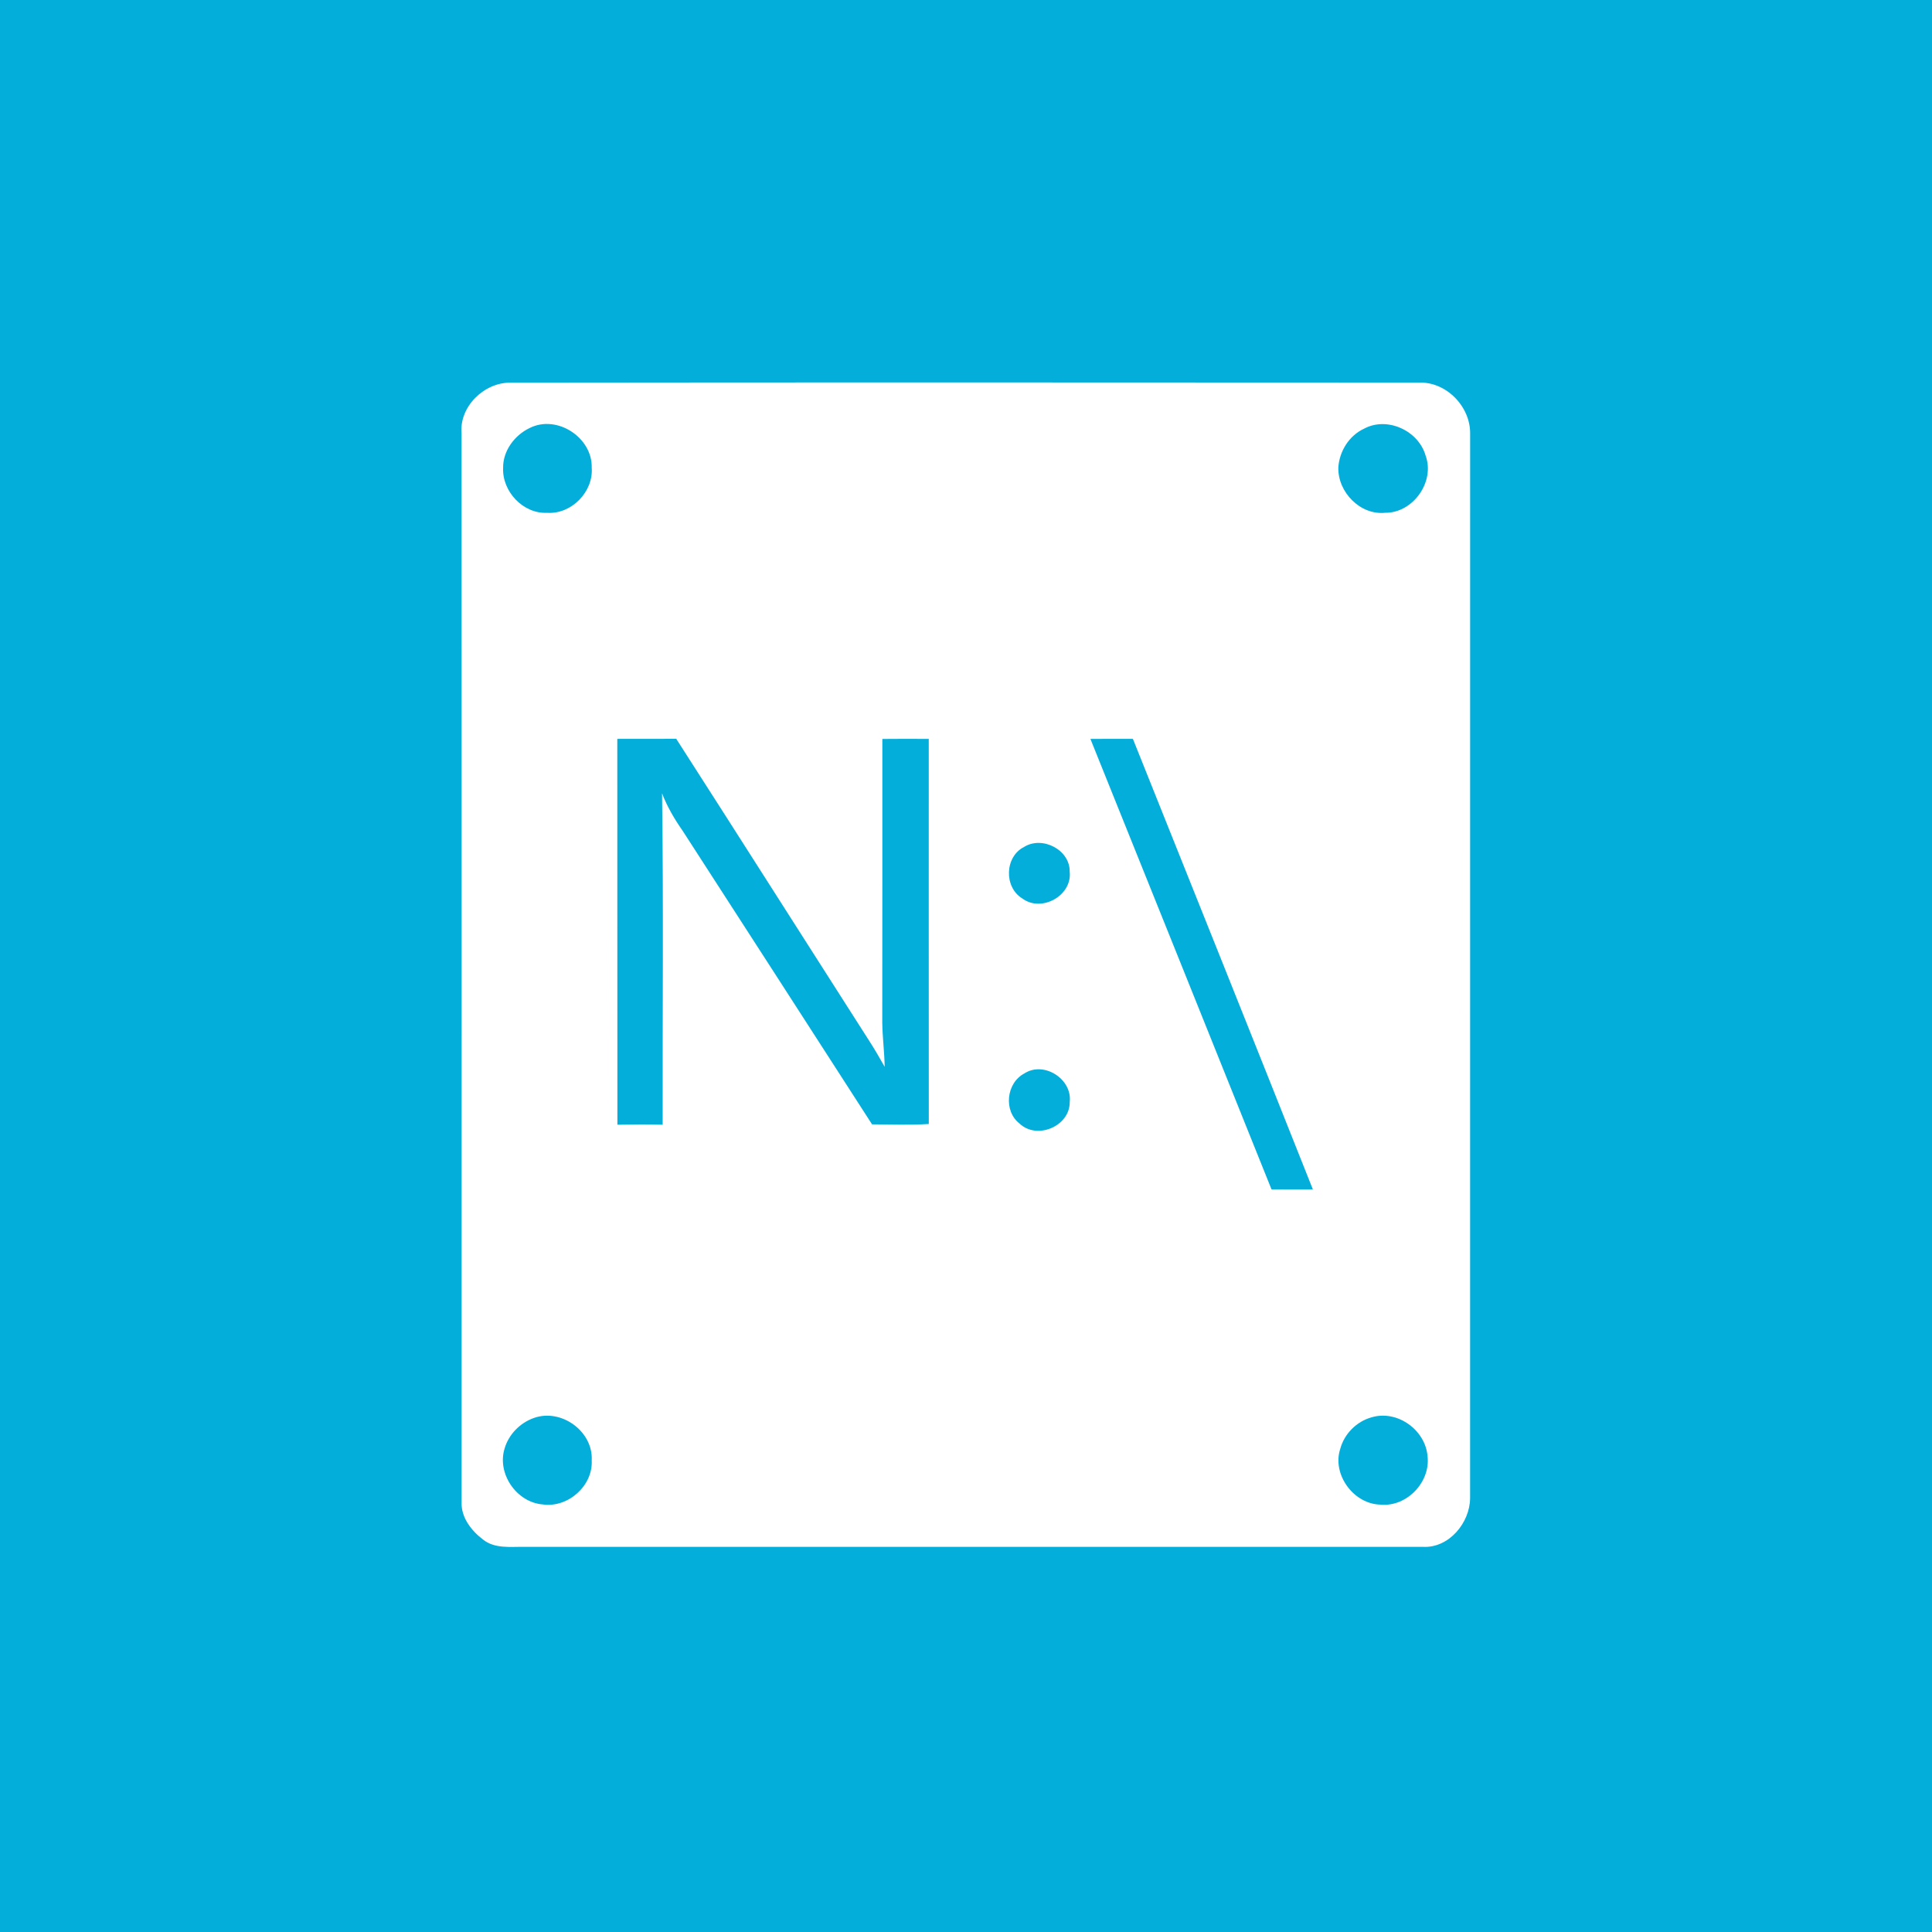 <?xml version="1.0" encoding="UTF-8" ?>
<!DOCTYPE svg PUBLIC "-//W3C//DTD SVG 1.1//EN" "http://www.w3.org/Graphics/SVG/1.1/DTD/svg11.dtd">
<svg width="512pt" height="512pt" viewBox="0 0 512 512" version="1.1" xmlns="http://www.w3.org/2000/svg">
<path fill="#04aeda" opacity="1.00" d=" M 0.00 0.00 L 512.00 0.00 L 512.00 512.00 L 0.00 512.00 L 0.00 0.00 Z" />
<path fill="#ffffff" opacity="1.00" d=" M 135.33 101.41 C 215.53 101.31 295.74 101.35 375.94 101.39 C 383.26 101.08 389.72 107.75 389.60 114.96 C 389.59 208.99 389.61 303.01 389.59 397.03 C 389.55 403.55 383.98 410.30 377.12 409.93 C 297.74 409.93 218.36 409.92 138.98 409.93 C 135.28 409.87 131.13 410.49 128.01 408.00 C 124.94 405.68 122.15 402.12 122.33 398.07 C 122.32 303.69 122.36 209.31 122.32 114.92 C 121.64 107.79 128.30 101.30 135.33 101.41 Z" />
<path fill="#04aeda" opacity="1.00" d=" M 140.38 113.42 C 147.59 109.80 157.02 115.94 156.81 123.94 C 157.30 130.34 151.41 136.34 145.00 135.90 C 138.65 136.21 133.07 130.27 133.33 124.02 C 133.26 119.47 136.37 115.33 140.38 113.42 Z" />
<path fill="#04aeda" opacity="1.00" d=" M 361.46 113.62 C 367.60 110.28 375.92 114.12 377.80 120.74 C 380.35 127.68 374.45 135.98 367.08 135.89 C 360.45 136.56 354.53 130.41 354.67 123.93 C 354.93 119.63 357.50 115.46 361.46 113.62 Z" />
<path fill="#04aeda" opacity="1.00" d=" M 163.59 195.81 C 168.80 195.79 174.01 195.82 179.21 195.79 C 196.30 222.40 213.24 249.10 230.29 275.74 C 231.77 278.01 233.11 280.36 234.45 282.72 C 234.38 278.81 233.87 274.93 233.81 271.03 C 233.85 245.96 233.82 220.89 233.83 195.83 C 237.93 195.79 242.03 195.79 246.13 195.82 C 246.14 229.84 246.11 263.86 246.14 297.87 C 241.13 298.18 236.11 297.98 231.10 297.96 C 214.40 271.99 197.62 246.08 180.89 220.14 C 178.73 217.05 176.81 213.78 175.45 210.25 C 175.85 239.51 175.56 268.79 175.61 298.06 C 171.61 297.94 167.61 297.98 163.62 298.06 C 163.58 263.98 163.62 229.89 163.59 195.81 Z" />
<path fill="#04aeda" opacity="1.00" d=" M 288.97 195.82 C 292.72 195.79 296.48 195.80 300.23 195.81 C 316.16 235.60 332.11 275.38 347.93 315.22 C 344.27 315.24 340.62 315.23 336.97 315.21 C 320.99 275.41 304.99 235.61 288.97 195.82 Z" />
<path fill="#04aeda" opacity="1.00" d=" M 271.40 224.44 C 276.22 221.44 283.57 225.19 283.48 230.99 C 284.20 237.34 276.02 241.89 270.95 238.12 C 266.01 235.14 266.23 227.05 271.40 224.44 Z" />
<path fill="#04aeda" opacity="1.00" d=" M 271.44 284.49 C 276.62 281.10 284.20 285.94 283.49 292.04 C 283.55 298.45 274.83 302.15 270.21 297.77 C 265.88 294.42 266.66 287.02 271.44 284.49 Z" />
<path fill="#04aeda" opacity="1.00" d=" M 141.54 375.76 C 148.74 373.21 157.22 379.32 156.81 387.01 C 157.17 393.75 150.54 399.61 143.91 398.70 C 136.94 398.20 131.65 390.58 133.72 383.87 C 134.82 380.11 137.85 377.03 141.54 375.76 Z" />
<path fill="#04aeda" opacity="1.00" d=" M 363.46 375.61 C 370.29 373.55 377.80 378.96 378.32 385.99 C 379.09 392.79 372.79 399.39 365.92 398.74 C 358.78 398.68 352.94 390.77 355.18 383.96 C 356.24 379.99 359.50 376.71 363.46 375.61 Z" />
</svg>
